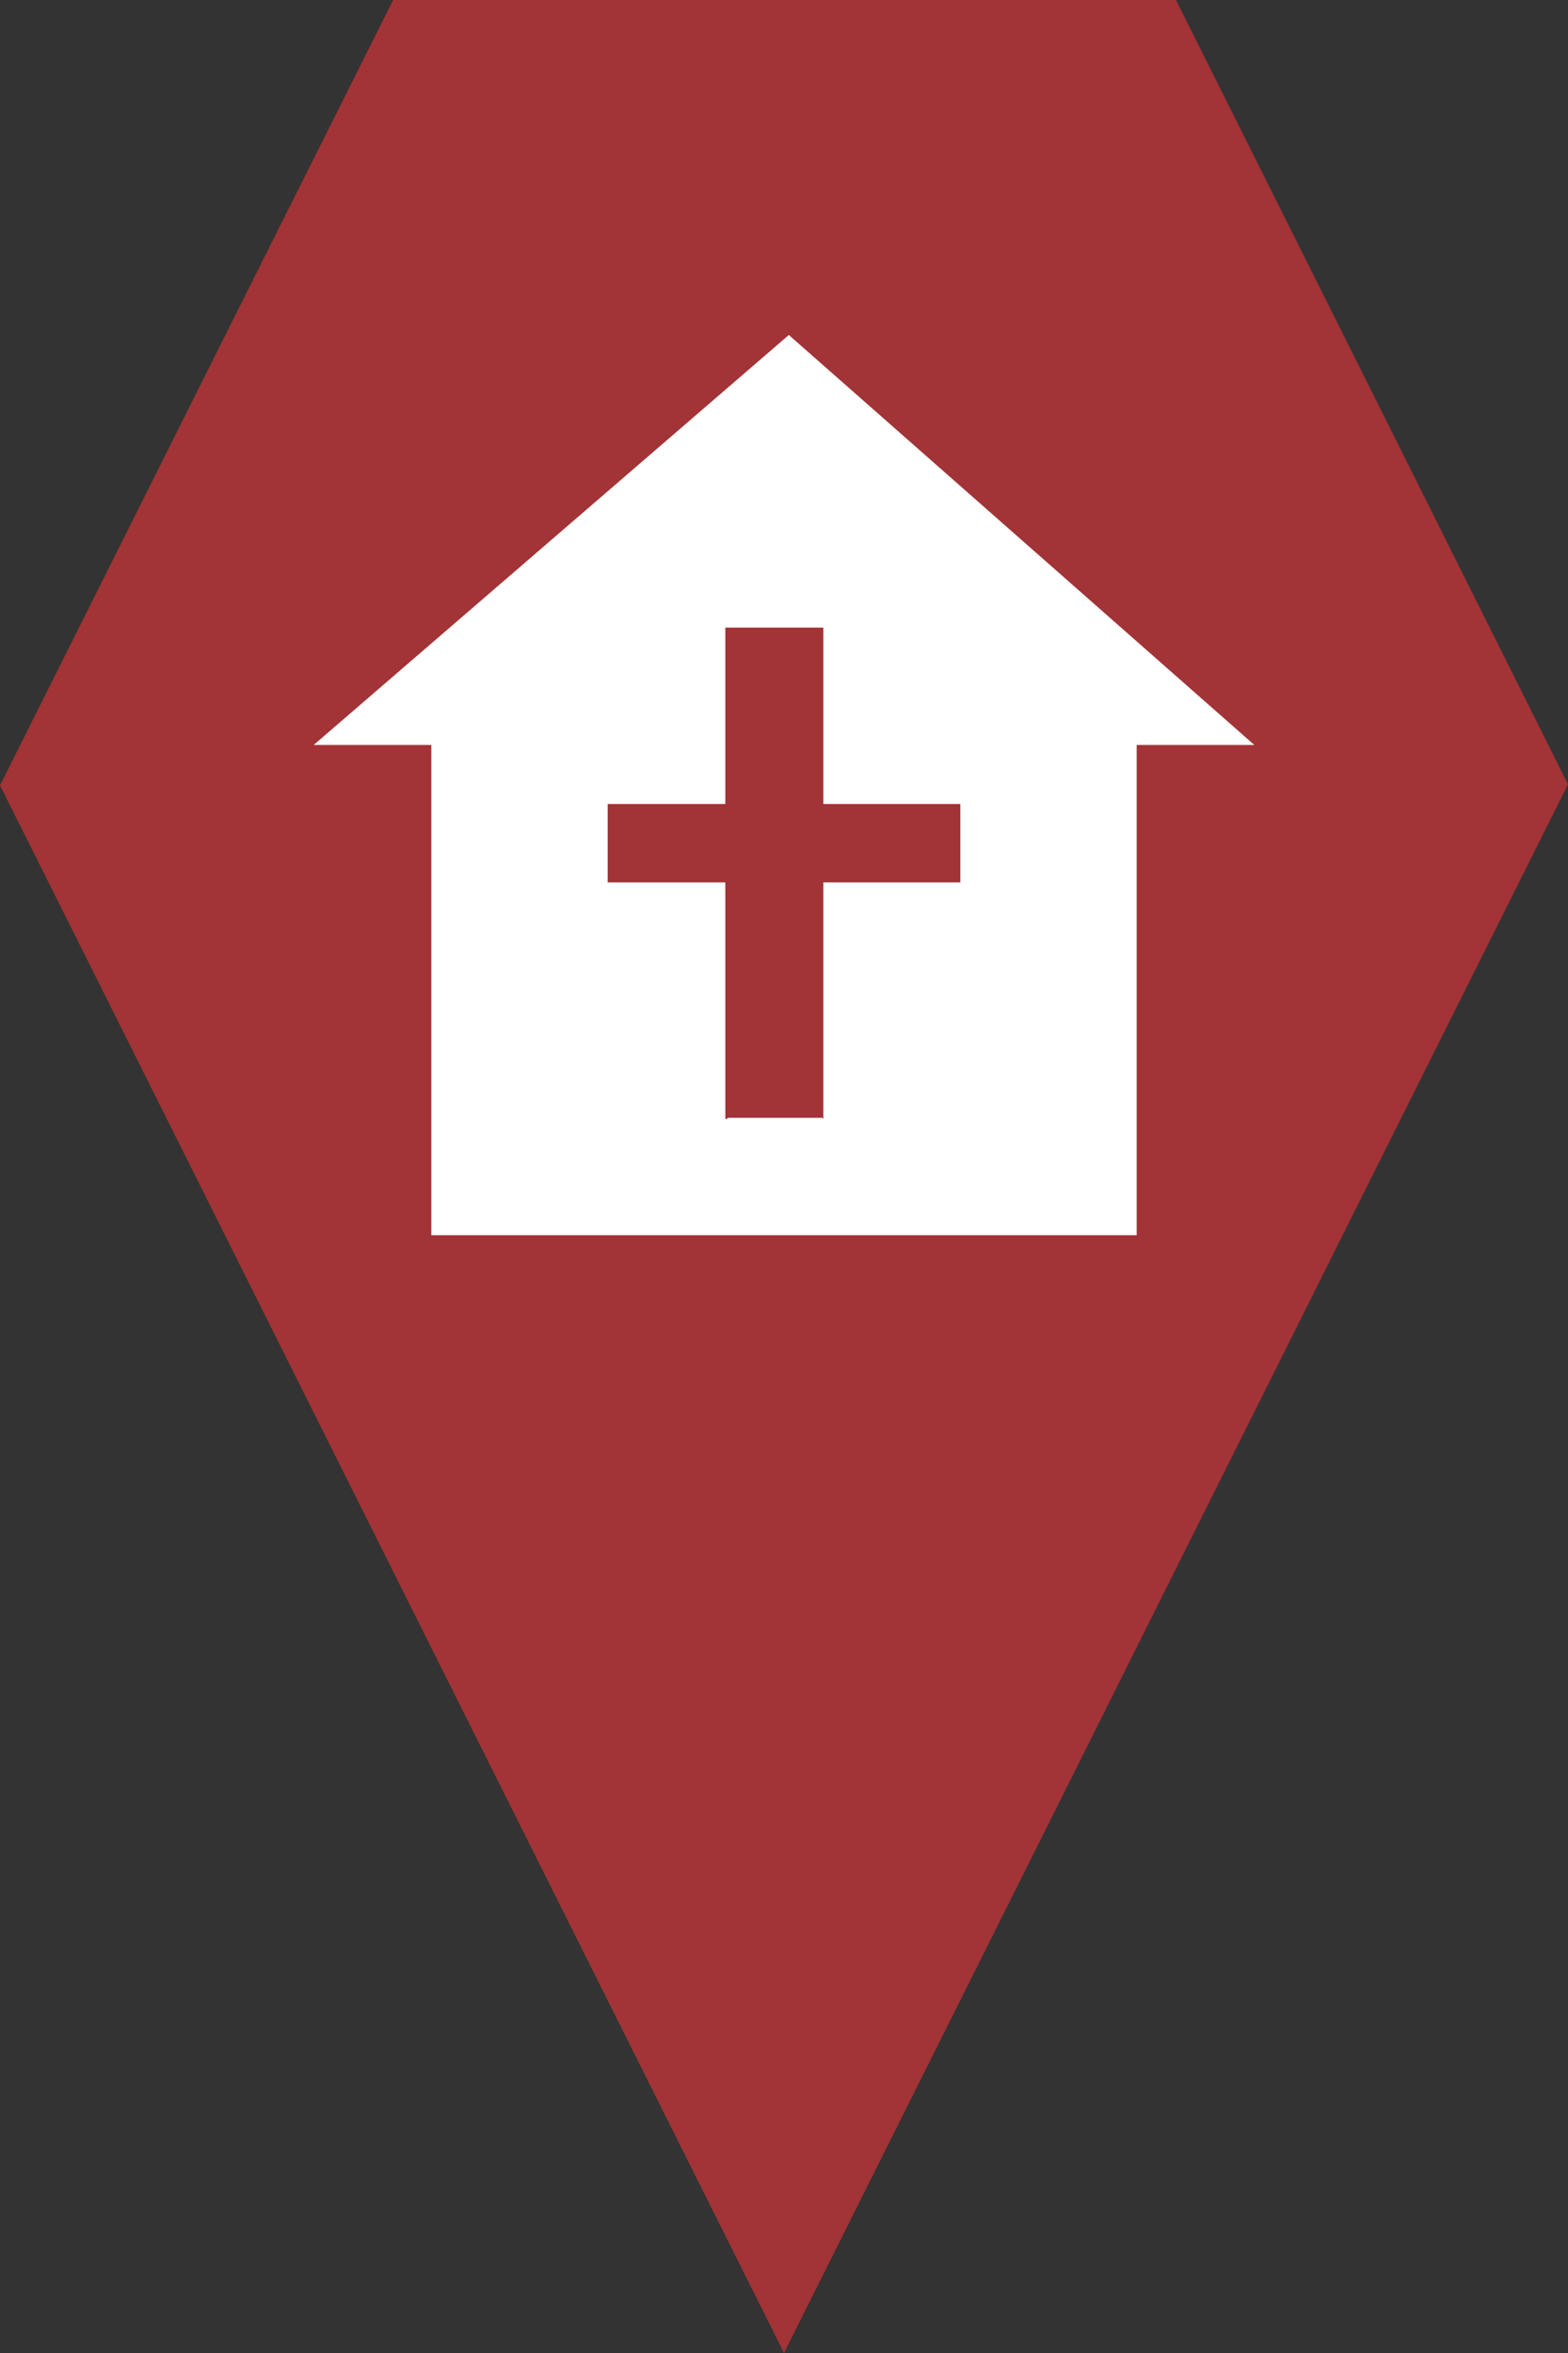 <?xml version="1.0" encoding="utf-8"?> <!DOCTYPE svg PUBLIC "-//W3C//DTD SVG 1.1//EN" "http://www.w3.org/Graphics/SVG/1.1/DTD/svg11.dtd"><svg version="1.1" id="marker-circle-blue" xmlns="http://www.w3.org/2000/svg" xmlns:xlink="http://www.w3.org/1999/xlink" x="0px"  y="0px" width="24px" height="36px" viewBox="0 0 24 36" enable-background="new 0 0 24 36" xml:space="preserve"><rect x="0" y="0" width="24" height="36" fill="#333333" stroke="none"/><polygon fill="#A23337" points="12,36 24,12 18,0 6.017,0 0,12.016 "/><path fill="#ffffff" transform="translate(4.5 4.5)" d="M7.574,0.625L0.301,6.898L2.102,6.898L2.102,14.398L12.898,14.398L12.898,6.898L14.699,6.898ZM10.199,9L8.102,9L8.102,12.625L8.086,12.602L6.652,12.602L6.602,12.625L6.602,9L4.801,9L4.801,7.801L6.602,7.801L6.602,5.102L8.102,5.102L8.102,7.801L10.199,7.801ZM10.199,9"></path> </svg>